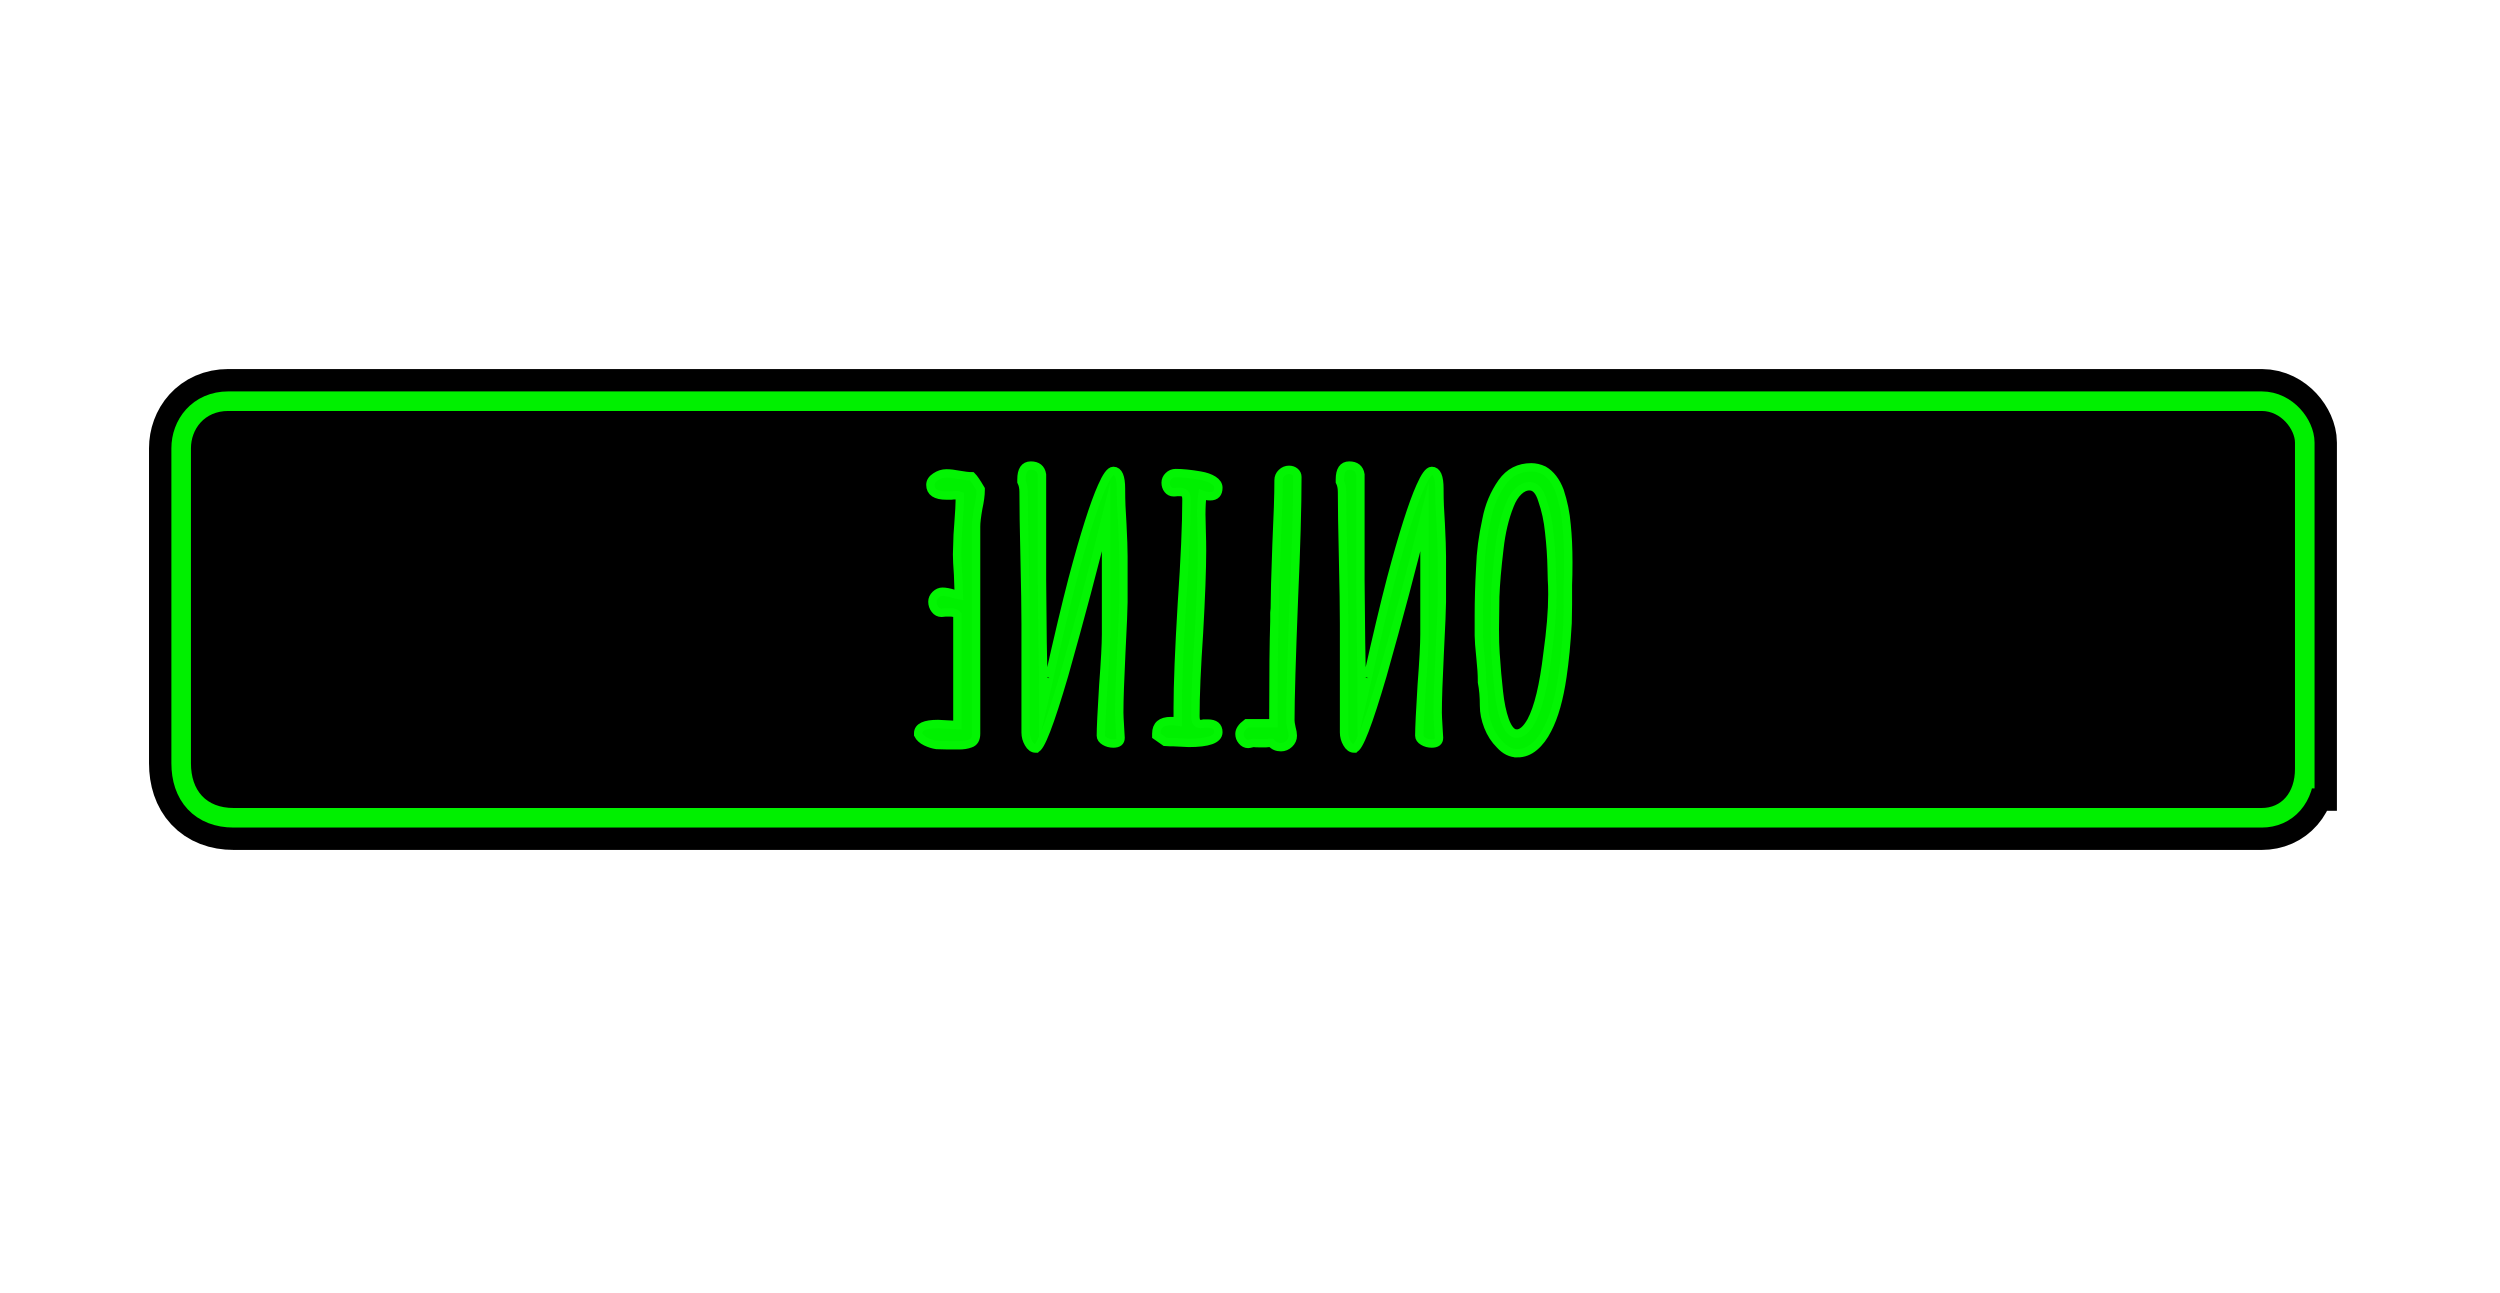 <svg version="1.1" xmlns="http://www.w3.org/2000/svg" xmlns:xlink="http://www.w3.org/1999/xlink" width="447.077" height="231.166" viewBox="0,0,447.077,231.166"><g transform="translate(-22.874,-124.63)"><g data-paper-data="{&quot;isPaintingLayer&quot;:true}" fill-rule="nonzero" stroke-linejoin="miter" stroke-miterlimit="10" stroke-dasharray="" stroke-dashoffset="0" style="mix-blend-mode: normal"><path d="M433.287,262.124c0,-15.373 0,-51.28 0,-58.333c0,-2.302 -2.434,-5.667 -5.96,-5.667c-11.141,0 -72.849,0 -142.796,0c-90.095,0 -193.857,0 -220.83,0c-4.328,0 -6.679,3.305 -6.679,6.667c0,7.932 0,40.921 0,56.333c0,4.882 2.704,8 7.651,8c50.731,0 337.329,0 362.653,0c3.526,0 5.96,-2.695 5.96,-7z" fill="#000000" stroke="#000000" stroke-width="15" stroke-linecap="butt"/><path d="M433.287,262.124c0,-15.373 0,-51.28 0,-58.333c0,-2.302 -2.434,-5.667 -5.96,-5.667c-25.491,0 -315.711,0 -363.626,0c-4.328,0 -6.679,3.305 -6.679,6.667c0,7.932 0,40.921 0,56.333c0,4.882 2.704,8 7.651,8c50.731,0 337.329,0 362.653,0c3.526,0 5.96,-2.695 5.96,-7z" fill="#000000" stroke="#00f000" stroke-width="7" stroke-linecap="butt"/><path d="M433.287,262.124c0,-15.373 0,-51.28 0,-58.333c0,-2.302 -2.434,-5.667 -5.96,-5.667c-25.491,0 -315.711,0 -363.626,0c-4.328,0 -6.679,3.305 -6.679,6.667c0,7.932 0,40.921 0,56.333c0,4.882 2.704,8 7.651,8c50.731,0 337.329,0 362.653,0c3.526,0 5.96,-2.695 5.96,-7z" fill="#000000" stroke="none" stroke-width="0" stroke-linecap="butt"/><path d="M319.764,263.86v-60.914h-155.738v60.914z" fill="#000000" stroke="#000000" stroke-width="2" stroke-linecap="butt"/><path d="M294.22,259.332c1.114,0 2.124,-0.386 3.032,-1.158c0.908,-0.759 1.694,-1.799 2.36,-3.118c1.198,-2.291 2.088,-5.434 2.669,-9.43c0.412,-2.764 0.72,-5.951 0.926,-9.561l0.054,-3.38v-3.436c0.048,-1.108 0.073,-2.446 0.073,-4.015c0,-2.552 -0.103,-4.805 -0.309,-6.76c-0.169,-2.042 -0.581,-4.058 -1.235,-6.05c-0.666,-1.743 -1.616,-2.975 -2.85,-3.697c-0.75,-0.349 -1.495,-0.523 -2.233,-0.523c-2.191,0 -3.928,0.896 -5.211,2.689c-1.404,1.992 -2.336,4.22 -2.796,6.685c-0.654,2.975 -1.023,5.82 -1.107,8.534c-0.169,3.025 -0.254,5.876 -0.254,8.552v3.623c0,0.722 0.103,2.085 0.309,4.089c0.169,1.569 0.254,2.907 0.254,4.015v0.243c0.242,1.195 0.363,2.602 0.363,4.22c0,1.183 0.248,2.415 0.744,3.697c0.496,1.27 1.198,2.353 2.106,3.249c0.92,1.021 1.955,1.531 3.105,1.531zM294.093,255.822c-0.823,0 -1.525,-0.784 -2.106,-2.353c-0.496,-1.407 -0.853,-3.118 -1.071,-5.135c-0.23,-2.017 -0.43,-4.301 -0.599,-6.853c-0.085,-1.108 -0.127,-2.533 -0.127,-4.276l0.073,-5.863c0.085,-2.291 0.333,-5.154 0.744,-8.59c0.327,-2.938 0.944,-5.534 1.852,-7.787c0.412,-1.058 0.932,-1.886 1.561,-2.484c0.617,-0.598 1.277,-0.896 1.979,-0.896c1.029,0 1.791,0.828 2.288,2.484c0.617,1.743 1.029,3.66 1.235,5.751c0.254,2.241 0.399,4.382 0.436,6.424l0.054,2.11c0.048,0.598 0.073,1.407 0.073,2.428v0.243c0,2.851 -0.29,6.355 -0.871,10.513c-0.666,5.652 -1.634,9.667 -2.905,12.044c-0.835,1.494 -1.707,2.241 -2.614,2.241zM265.034,258.492c0.823,0 2.518,-4.376 5.083,-13.127c2.893,-10.233 5.392,-19.644 7.498,-28.234v20.914c0,1.78 -0.163,4.818 -0.49,9.113c-0.29,4.668 -0.436,7.681 -0.436,9.038c0,0.386 0.23,0.716 0.69,0.99c0.448,0.274 0.962,0.411 1.543,0.411c0.859,0 1.289,-0.336 1.289,-1.008l-0.109,-1.849c-0.085,-1.357 -0.127,-2.253 -0.127,-2.689c0,-2.241 0.121,-5.807 0.363,-10.7c0.254,-4.967 0.381,-7.986 0.381,-9.057v-8.142c0,-1.32 -0.067,-3.274 -0.2,-5.863c-0.157,-2.253 -0.236,-4.208 -0.236,-5.863v-0.392c0,-2.129 -0.454,-3.193 -1.362,-3.193c-0.545,0 -1.229,0.94 -2.052,2.82c-1.368,3.05 -3.105,8.527 -5.211,16.433c-1.198,4.594 -2.602,10.501 -4.212,17.721c0.048,-0.174 -0.278,1.295 -0.98,4.407l-0.073,0.317c0,-4.121 -0.042,-7.818 -0.127,-11.092l-0.109,-11.092v-18.86c-0.169,-1.071 -0.835,-1.606 -1.997,-1.606c-1.114,0 -1.67,0.828 -1.67,2.484v0.392c0.254,0.51 0.381,1.127 0.381,1.849c0,2.589 0.061,6.498 0.182,11.727c0.121,5.266 0.182,9.218 0.182,11.858v19.439c0,0.672 0.175,1.313 0.527,1.923c0.351,0.622 0.775,0.934 1.271,0.934zM251.959,258.249c0.545,0 1.035,-0.205 1.471,-0.616c0.424,-0.398 0.635,-0.878 0.635,-1.438c0,-0.373 -0.079,-0.84 -0.236,-1.401c-0.133,-0.598 -0.2,-1.039 -0.2,-1.326c0,-3.784 0.212,-11.055 0.635,-21.81c0.412,-9.175 0.617,-16.42 0.617,-21.736c0,-0.373 -0.145,-0.678 -0.436,-0.915c-0.29,-0.237 -0.641,-0.355 -1.053,-0.355c-0.496,0 -0.932,0.181 -1.307,0.542c-0.375,0.361 -0.563,0.797 -0.563,1.307c0,2.552 -0.121,6.38 -0.363,11.484c-0.206,5.639 -0.309,9.461 -0.309,11.465l-0.073,0.766v0.766v0.448v0.317c-0.121,3.697 -0.182,9.218 -0.182,16.563v1.662h-4.775c-0.859,0.635 -1.289,1.27 -1.289,1.905c0,0.473 0.157,0.89 0.472,1.251c0.303,0.361 0.66,0.542 1.071,0.542c0.121,0 0.351,-0.044 0.69,-0.131l0.236,-0.056c0.254,0.037 0.648,0.056 1.18,0.056h1.053c0.29,-0.037 0.623,-0.056 0.999,-0.056c0.412,0.51 0.986,0.766 1.725,0.766zM235.415,257.484c3.558,0 5.338,-0.641 5.338,-1.923c0,-1.021 -0.623,-1.531 -1.87,-1.531h-0.744c-0.157,0.05 -0.339,0.075 -0.545,0.075c-0.339,0 -0.581,-0.106 -0.726,-0.317c-0.145,-0.212 -0.218,-0.598 -0.218,-1.158c0,-3.61 0.212,-8.54 0.635,-14.789c0.363,-6.498 0.545,-11.403 0.545,-14.715c0,-1.195 -0.018,-2.278 -0.054,-3.249l-0.073,-3.249c0,-1.407 0.067,-2.577 0.2,-3.511c0.448,0.174 0.92,0.261 1.416,0.261c0.956,0 1.434,-0.51 1.434,-1.531c0,-0.51 -0.297,-0.959 -0.89,-1.344c-0.605,-0.386 -1.386,-0.66 -2.342,-0.822c-1.731,-0.299 -3.195,-0.448 -4.394,-0.448c-0.496,0 -0.92,0.174 -1.271,0.523c-0.351,0.336 -0.527,0.734 -0.527,1.195c0,0.473 0.133,0.878 0.399,1.214c0.266,0.336 0.605,0.504 1.017,0.504c0.254,0 0.466,-0.019 0.635,-0.056h0.49c0.412,0 0.714,0.1 0.908,0.299c0.182,0.187 0.272,0.535 0.272,1.046c0,4.494 -0.272,10.694 -0.817,18.599c-0.496,8.291 -0.744,14.515 -0.744,18.673v2.428c-0.278,-0.05 -0.69,-0.075 -1.235,-0.075c-1.731,0 -2.596,0.747 -2.596,2.241v0.373l1.543,1.083c0.048,0 0.175,0.012 0.381,0.037c0.206,0.025 0.617,0.037 1.235,0.037c1.404,0.087 2.269,0.131 2.596,0.131zM208.089,258.492c0.823,0 2.518,-4.376 5.083,-13.127c2.893,-10.233 5.392,-19.644 7.498,-28.234v20.914c0,1.78 -0.163,4.818 -0.49,9.113c-0.29,4.668 -0.436,7.681 -0.436,9.038c0,0.386 0.23,0.716 0.69,0.99c0.448,0.274 0.962,0.411 1.543,0.411c0.859,0 1.289,-0.336 1.289,-1.008l-0.109,-1.849c-0.085,-1.357 -0.127,-2.253 -0.127,-2.689c0,-2.241 0.121,-5.807 0.363,-10.7c0.254,-4.967 0.381,-7.986 0.381,-9.057v-8.142c0,-1.32 -0.067,-3.274 -0.2,-5.863c-0.157,-2.253 -0.236,-4.208 -0.236,-5.863v-0.392c0,-2.129 -0.454,-3.193 -1.362,-3.193c-0.545,0 -1.229,0.94 -2.052,2.82c-1.368,3.05 -3.105,8.527 -5.211,16.433c-1.198,4.594 -2.602,10.501 -4.212,17.721c0.048,-0.174 -0.278,1.295 -0.98,4.407l-0.073,0.317c0,-4.121 -0.042,-7.818 -0.127,-11.092l-0.109,-11.092v-18.86c-0.169,-1.071 -0.835,-1.606 -1.997,-1.606c-1.114,0 -1.67,0.828 -1.67,2.484v0.392c0.254,0.51 0.381,1.127 0.381,1.849c0,2.589 0.061,6.498 0.182,11.727c0.121,5.266 0.182,9.218 0.182,11.858v19.439c0,0.672 0.175,1.313 0.527,1.923c0.351,0.622 0.775,0.934 1.271,0.934zM194.342,257.913c0.787,0 1.465,-0.106 2.033,-0.317c0.702,-0.212 1.053,-0.803 1.053,-1.774v-37.029c0,-0.722 0.127,-1.805 0.381,-3.249c0.29,-1.32 0.436,-2.403 0.436,-3.249v-0.187c-0.702,-1.195 -1.222,-1.961 -1.561,-2.297c-0.569,0 -1.331,-0.087 -2.288,-0.261c-0.871,-0.174 -1.634,-0.261 -2.288,-0.261c-0.666,0 -1.307,0.205 -1.924,0.616c-0.617,0.398 -0.926,0.878 -0.926,1.438c0,1.27 0.95,1.905 2.85,1.905h0.871c0.242,-0.037 0.527,-0.056 0.853,-0.056c0.375,0 0.605,0.019 0.69,0.056c0,1.444 -0.085,3.187 -0.254,5.229l-0.127,1.774l-0.109,3.511c0,0.809 0.061,2.042 0.182,3.697l0.127,3.567l-0.871,-0.187c-0.823,-0.261 -1.507,-0.392 -2.052,-0.392c-0.448,0 -0.859,0.181 -1.235,0.542c-0.375,0.361 -0.563,0.778 -0.563,1.251c0,0.51 0.157,0.971 0.472,1.382c0.303,0.398 0.684,0.598 1.144,0.598l0.744,-0.075h0.799c0.629,0 1.065,0.149 1.307,0.448v19.7l-3.468,-0.187c-2.36,0 -3.54,0.548 -3.54,1.643v0.261c0.254,0.51 0.714,0.927 1.38,1.251c0.654,0.311 1.289,0.51 1.906,0.598l2.052,0.056z" fill="#00f000" stroke="#03f403" stroke-width="1.5" stroke-linecap="square"/><path d="M22.874,240.213c0,63.835 100.082,115.583 223.539,115.583c123.457,0 223.539,-51.748 223.539,-115.583c0,-63.835 -100.082,-115.583 -223.539,-115.583c-123.457,0 -223.539,51.748 -223.539,115.583z" fill="none" stroke="none" stroke-width="NaN" stroke-linecap="butt"/></g></g></svg>